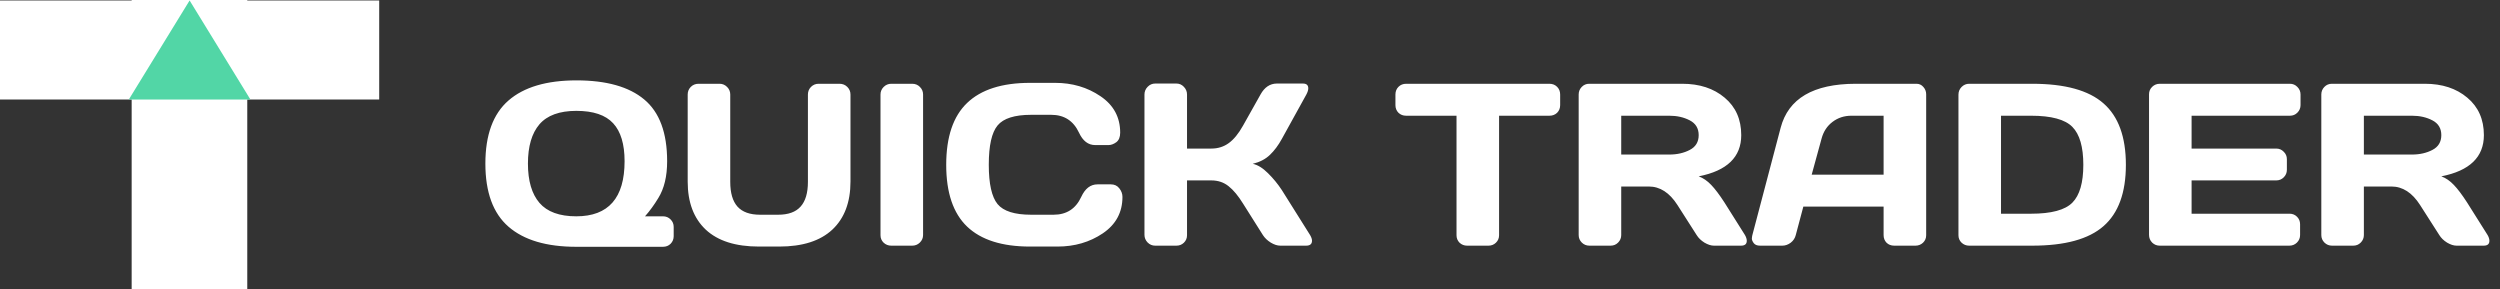 <svg width="173" height="20" viewBox="0 0 173 20" fill="none" xmlns="http://www.w3.org/2000/svg">
<rect x="0" y="0" width="173" height="20" fill="#333333" stroke="none"/>
<path d="M26.241 0.033H0V6.886H26.241V0.033Z" fill="white"/>
<path d="M17.111 20V0L9.111 0L9.111 20H17.111Z" fill="white"/>
<path d="M13.121 0.033L8.913 6.886H17.328L13.121 0.033Z" fill="#52D6A6"/>
<path d="M33.588 11.32C33.588 9.336 34.121 7.88 35.189 6.953C36.257 6.026 37.825 5.562 39.892 5.562C41.965 5.562 43.528 6.003 44.58 6.883C45.637 7.763 46.166 9.188 46.166 11.156C46.166 12.198 45.963 13.047 45.556 13.703C45.27 14.177 44.963 14.599 44.635 14.969H45.877C46.09 14.969 46.267 15.042 46.408 15.188C46.549 15.328 46.619 15.5 46.619 15.703V16.344C46.619 16.547 46.549 16.721 46.408 16.867C46.267 17.008 46.09 17.078 45.877 17.078H39.877C37.819 17.078 36.257 16.615 35.189 15.688C34.121 14.76 33.588 13.305 33.588 11.32ZM39.877 14.969C42.106 14.969 43.221 13.698 43.221 11.156C43.221 9.974 42.957 9.099 42.431 8.531C41.905 7.958 41.056 7.672 39.885 7.672C38.718 7.672 37.866 7.982 37.33 8.602C36.799 9.221 36.533 10.128 36.533 11.32C36.533 12.513 36.799 13.419 37.33 14.039C37.866 14.659 38.715 14.969 39.877 14.969ZM47.588 12.57V6.539C47.588 6.336 47.658 6.161 47.799 6.016C47.944 5.87 48.124 5.797 48.338 5.797H49.799C49.996 5.797 50.168 5.87 50.314 6.016C50.46 6.161 50.533 6.336 50.533 6.539V12.586C50.533 13.352 50.7 13.922 51.033 14.297C51.371 14.672 51.892 14.859 52.596 14.859H53.846C54.549 14.859 55.067 14.672 55.4 14.297C55.739 13.922 55.908 13.352 55.908 12.586V6.539C55.908 6.336 55.978 6.161 56.119 6.016C56.265 5.87 56.439 5.797 56.642 5.797H58.096C58.309 5.797 58.489 5.87 58.635 6.016C58.78 6.161 58.853 6.336 58.853 6.539V12.57C58.853 13.997 58.434 15.104 57.596 15.891C56.757 16.672 55.533 17.062 53.924 17.062H52.517C50.903 17.062 49.676 16.672 48.838 15.891C48.004 15.104 47.588 13.997 47.588 12.57ZM60.931 16.281V6.539C60.931 6.336 61.004 6.161 61.15 6.016C61.296 5.87 61.471 5.797 61.674 5.797H63.127C63.34 5.797 63.517 5.87 63.658 6.016C63.804 6.161 63.877 6.336 63.877 6.539V16.266C63.877 16.469 63.801 16.643 63.65 16.789C63.504 16.93 63.33 17 63.127 17H61.674C61.471 17 61.296 16.932 61.15 16.797C61.004 16.656 60.931 16.484 60.931 16.281ZM66.924 15.68C65.96 14.758 65.478 13.333 65.478 11.406C65.478 9.474 65.96 8.047 66.924 7.125C67.892 6.198 69.343 5.734 71.275 5.734H73.017C74.2 5.734 75.244 6.042 76.15 6.656C77.062 7.271 77.517 8.112 77.517 9.18C77.517 9.487 77.426 9.708 77.244 9.844C77.062 9.974 76.885 10.039 76.713 10.039H75.783C75.304 10.039 74.931 9.753 74.666 9.18C74.28 8.357 73.64 7.945 72.744 7.945H71.353C70.213 7.945 69.439 8.19 69.033 8.68C68.627 9.169 68.424 10.075 68.424 11.398C68.424 12.721 68.627 13.63 69.033 14.125C69.439 14.615 70.213 14.859 71.353 14.859H72.908C73.804 14.859 74.442 14.448 74.822 13.625C75.088 13.047 75.463 12.758 75.947 12.758H76.877C77.121 12.758 77.314 12.849 77.455 13.031C77.601 13.213 77.674 13.412 77.674 13.625C77.674 14.693 77.221 15.534 76.314 16.148C75.408 16.758 74.364 17.062 73.181 17.062H71.275C69.343 17.062 67.892 16.602 66.924 15.68ZM90.791 16.656C90.791 16.885 90.655 17 90.385 17H88.596C88.392 17 88.174 16.93 87.939 16.789C87.705 16.643 87.522 16.469 87.392 16.266L86.017 14.086C85.689 13.555 85.359 13.156 85.025 12.891C84.692 12.62 84.291 12.484 83.822 12.484H82.142V16.281C82.142 16.484 82.069 16.656 81.924 16.797C81.783 16.932 81.611 17 81.408 17H79.939C79.736 17 79.562 16.927 79.416 16.781C79.27 16.63 79.197 16.453 79.197 16.25V6.539C79.197 6.336 79.27 6.159 79.416 6.008C79.562 5.857 79.736 5.781 79.939 5.781H81.408C81.611 5.781 81.783 5.857 81.924 6.008C82.069 6.159 82.142 6.336 82.142 6.539V10.281H83.822C84.28 10.281 84.681 10.156 85.025 9.906C85.374 9.656 85.705 9.253 86.017 8.695L87.228 6.539C87.504 6.039 87.879 5.786 88.353 5.781H90.158C90.408 5.781 90.533 5.891 90.533 6.109C90.533 6.229 90.489 6.372 90.4 6.539L88.705 9.609C88.46 10.057 88.184 10.427 87.877 10.719C87.575 11.01 87.179 11.216 86.689 11.336C87.033 11.409 87.385 11.625 87.744 11.984C88.109 12.344 88.429 12.734 88.705 13.156L90.658 16.266C90.746 16.417 90.791 16.547 90.791 16.656ZM96.564 7.273V6.539C96.564 6.326 96.635 6.148 96.775 6.008C96.916 5.867 97.093 5.797 97.306 5.797H107.22C107.434 5.797 107.611 5.867 107.752 6.008C107.892 6.148 107.963 6.326 107.963 6.539V7.273C107.963 7.487 107.892 7.664 107.752 7.805C107.611 7.94 107.434 8.008 107.22 8.008H103.736V16.281C103.736 16.484 103.663 16.656 103.517 16.797C103.377 16.932 103.205 17 103.002 17H101.525C101.322 17 101.148 16.932 101.002 16.797C100.861 16.656 100.791 16.484 100.791 16.281V8.008H97.306C97.093 8.008 96.916 7.94 96.775 7.805C96.635 7.664 96.564 7.487 96.564 7.273ZM120.877 16.664C120.877 16.888 120.744 17 120.478 17H118.603C118.405 17 118.187 16.93 117.947 16.789C117.713 16.643 117.533 16.469 117.408 16.266L116.08 14.188C115.533 13.333 114.872 12.906 114.095 12.906H112.189V16.266C112.189 16.469 112.116 16.643 111.97 16.789C111.83 16.93 111.658 17 111.455 17H109.986C109.783 17 109.608 16.93 109.463 16.789C109.317 16.643 109.244 16.469 109.244 16.266V6.539C109.244 6.336 109.314 6.161 109.455 6.016C109.595 5.87 109.767 5.797 109.97 5.797H116.416C117.608 5.797 118.585 6.117 119.345 6.758C120.111 7.398 120.494 8.263 120.494 9.352C120.494 10.867 119.512 11.818 117.549 12.203C117.861 12.318 118.15 12.516 118.416 12.797C118.681 13.073 118.986 13.477 119.33 14.008L120.752 16.266C120.835 16.412 120.877 16.544 120.877 16.664ZM112.189 10.695H115.517C116.054 10.695 116.525 10.588 116.931 10.375C117.343 10.162 117.549 9.82 117.549 9.352C117.549 8.883 117.343 8.542 116.931 8.328C116.525 8.115 116.054 8.008 115.517 8.008H112.189V10.695ZM121.26 16.281L123.22 8.844C123.752 6.818 125.481 5.802 128.408 5.797H132.619C132.812 5.797 132.97 5.87 133.095 6.016C133.226 6.161 133.291 6.331 133.291 6.523V16.281C133.291 16.484 133.218 16.656 133.072 16.797C132.926 16.932 132.752 17 132.549 17H131.08C130.866 17 130.689 16.932 130.549 16.797C130.413 16.656 130.345 16.479 130.345 16.266V14.297H124.791L124.267 16.266C124.215 16.479 124.098 16.656 123.916 16.797C123.733 16.932 123.541 17 123.338 17H121.799C121.595 17 121.45 16.943 121.361 16.828C121.273 16.708 121.228 16.604 121.228 16.516C121.233 16.427 121.244 16.349 121.26 16.281ZM125.369 12.086H130.345V8.008H128.119C127.619 8.008 127.181 8.151 126.806 8.438C126.437 8.719 126.187 9.099 126.056 9.578L125.369 12.086ZM135.525 16.281V6.555C135.525 6.341 135.598 6.161 135.744 6.016C135.89 5.87 136.064 5.797 136.267 5.797H140.635C142.895 5.797 144.538 6.25 145.564 7.156C146.595 8.057 147.111 9.474 147.111 11.406C147.111 13.333 146.595 14.747 145.564 15.648C144.538 16.549 142.895 17 140.635 17H136.267C136.064 17 135.89 16.932 135.744 16.797C135.598 16.656 135.525 16.484 135.525 16.281ZM138.47 14.789H140.549C141.95 14.789 142.903 14.534 143.408 14.023C143.913 13.513 144.166 12.641 144.166 11.406C144.166 10.167 143.913 9.292 143.408 8.781C142.903 8.266 141.95 8.008 140.549 8.008H138.47V14.789ZM148.713 16.25V6.523C148.713 6.32 148.786 6.148 148.931 6.008C149.077 5.867 149.252 5.797 149.455 5.797H158.463C158.666 5.797 158.838 5.87 158.978 6.016C159.124 6.161 159.197 6.336 159.197 6.539V7.273C159.197 7.477 159.124 7.651 158.978 7.797C158.838 7.938 158.666 8.008 158.463 8.008H151.658V10.281H157.517C157.72 10.281 157.892 10.354 158.033 10.5C158.179 10.641 158.252 10.812 158.252 11.016V11.75C158.252 11.953 158.179 12.128 158.033 12.273C157.892 12.414 157.72 12.484 157.517 12.484H151.658V14.789H158.447C158.645 14.789 158.814 14.859 158.955 15C159.095 15.141 159.166 15.312 159.166 15.516V16.266C159.166 16.469 159.093 16.643 158.947 16.789C158.801 16.93 158.627 17 158.424 17H149.455C149.252 17 149.077 16.93 148.931 16.789C148.786 16.643 148.713 16.463 148.713 16.25ZM172.267 16.664C172.267 16.888 172.135 17 171.869 17H169.994C169.796 17 169.577 16.93 169.338 16.789C169.103 16.643 168.924 16.469 168.799 16.266L167.47 14.188C166.924 13.333 166.262 12.906 165.486 12.906H163.58V16.266C163.58 16.469 163.507 16.643 163.361 16.789C163.22 16.93 163.049 17 162.845 17H161.377C161.174 17 160.999 16.93 160.853 16.789C160.707 16.643 160.635 16.469 160.635 16.266V6.539C160.635 6.336 160.705 6.161 160.845 6.016C160.986 5.87 161.158 5.797 161.361 5.797H167.806C168.999 5.797 169.976 6.117 170.736 6.758C171.502 7.398 171.885 8.263 171.885 9.352C171.885 10.867 170.903 11.818 168.939 12.203C169.252 12.318 169.541 12.516 169.806 12.797C170.072 13.073 170.377 13.477 170.72 14.008L172.142 16.266C172.226 16.412 172.267 16.544 172.267 16.664ZM163.58 10.695H166.908C167.444 10.695 167.916 10.588 168.322 10.375C168.733 10.162 168.939 9.82 168.939 9.352C168.939 8.883 168.733 8.542 168.322 8.328C167.916 8.115 167.444 8.008 166.908 8.008H163.58V10.695Z" fill="white"/>
</svg>
